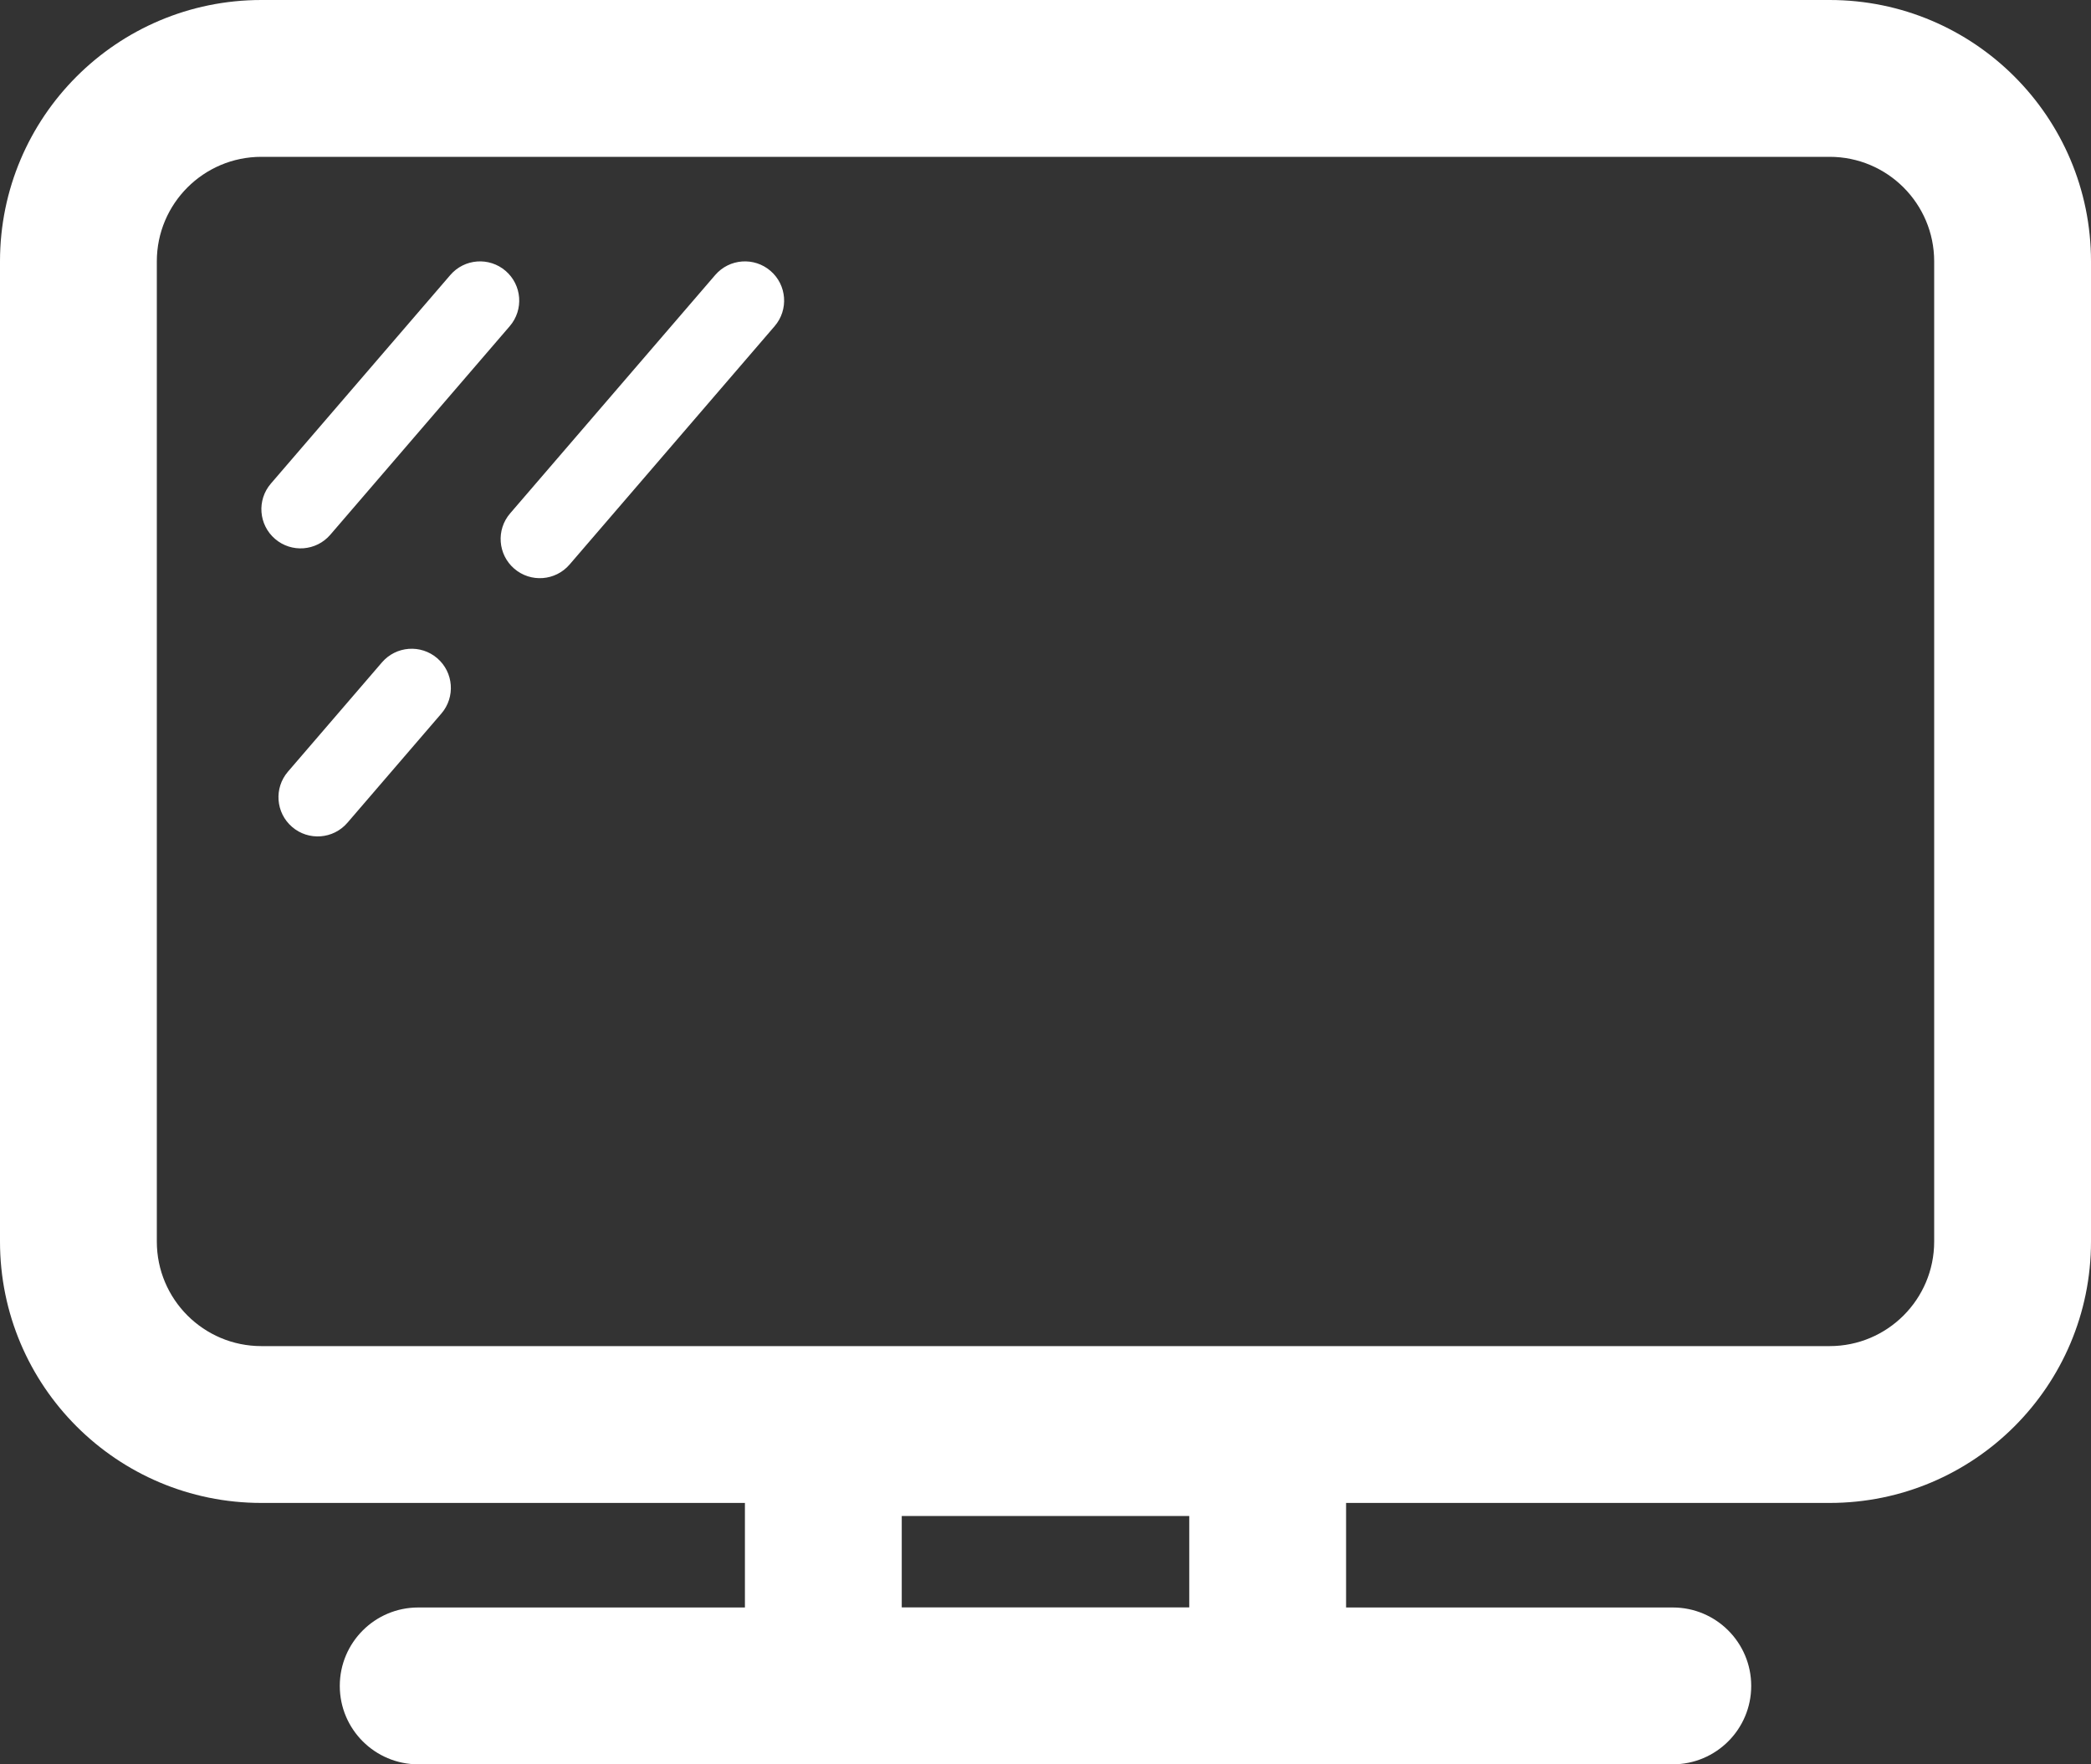 <svg width="160" height="135" viewBox="0 0 160 135" fill="none" xmlns="http://www.w3.org/2000/svg">
<rect x="0" y="0" width="160" height="135" fill="#333333" stroke="none"/>
<path fill-rule="evenodd" clip-rule="evenodd" d="M140 12H20C15.582 12 12 15.582 12 20V95C12 99.418 15.582 103 20 103H140C144.418 103 148 99.418 148 95V20C148 15.582 144.418 12 140 12ZM20 0C8.954 0 0 8.954 0 20V95C0 106.046 8.954 115 20 115H140C151.046 115 160 106.046 160 95V20C160 8.954 151.046 0 140 0H20Z" fill="white"/>
<path fill-rule="evenodd" clip-rule="evenodd" d="M91 116H69V123H91V116ZM57 104V135H103V104H57Z" fill="white"/>
<path fill-rule="evenodd" clip-rule="evenodd" d="M26 129C26 125.686 28.686 123 32 123H128C131.314 123 134 125.686 134 129C134 132.314 131.314 135 128 135H32C28.686 135 26 132.314 26 129Z" fill="white"/>
<path fill-rule="evenodd" clip-rule="evenodd" d="M38.687 20.726C39.943 21.806 40.086 23.701 39.005 24.957L25.274 40.917C24.194 42.173 22.299 42.315 21.044 41.234C19.788 40.154 19.645 38.26 20.726 37.004L34.457 21.044C35.537 19.788 37.431 19.645 38.687 20.726ZM58.957 20.726C60.213 21.806 60.355 23.701 59.274 24.957L43.582 43.197C42.501 44.453 40.607 44.595 39.351 43.514C38.095 42.434 37.953 40.539 39.034 39.283L54.726 21.044C55.806 19.788 57.701 19.645 58.957 20.726ZM33.457 50.366C34.713 51.446 34.855 53.341 33.774 54.597L26.582 62.957C25.501 64.213 23.607 64.355 22.351 63.274C21.095 62.194 20.953 60.3 22.034 59.044L29.226 50.684C30.306 49.428 32.201 49.285 33.457 50.366Z" fill="white"/>
</svg>
